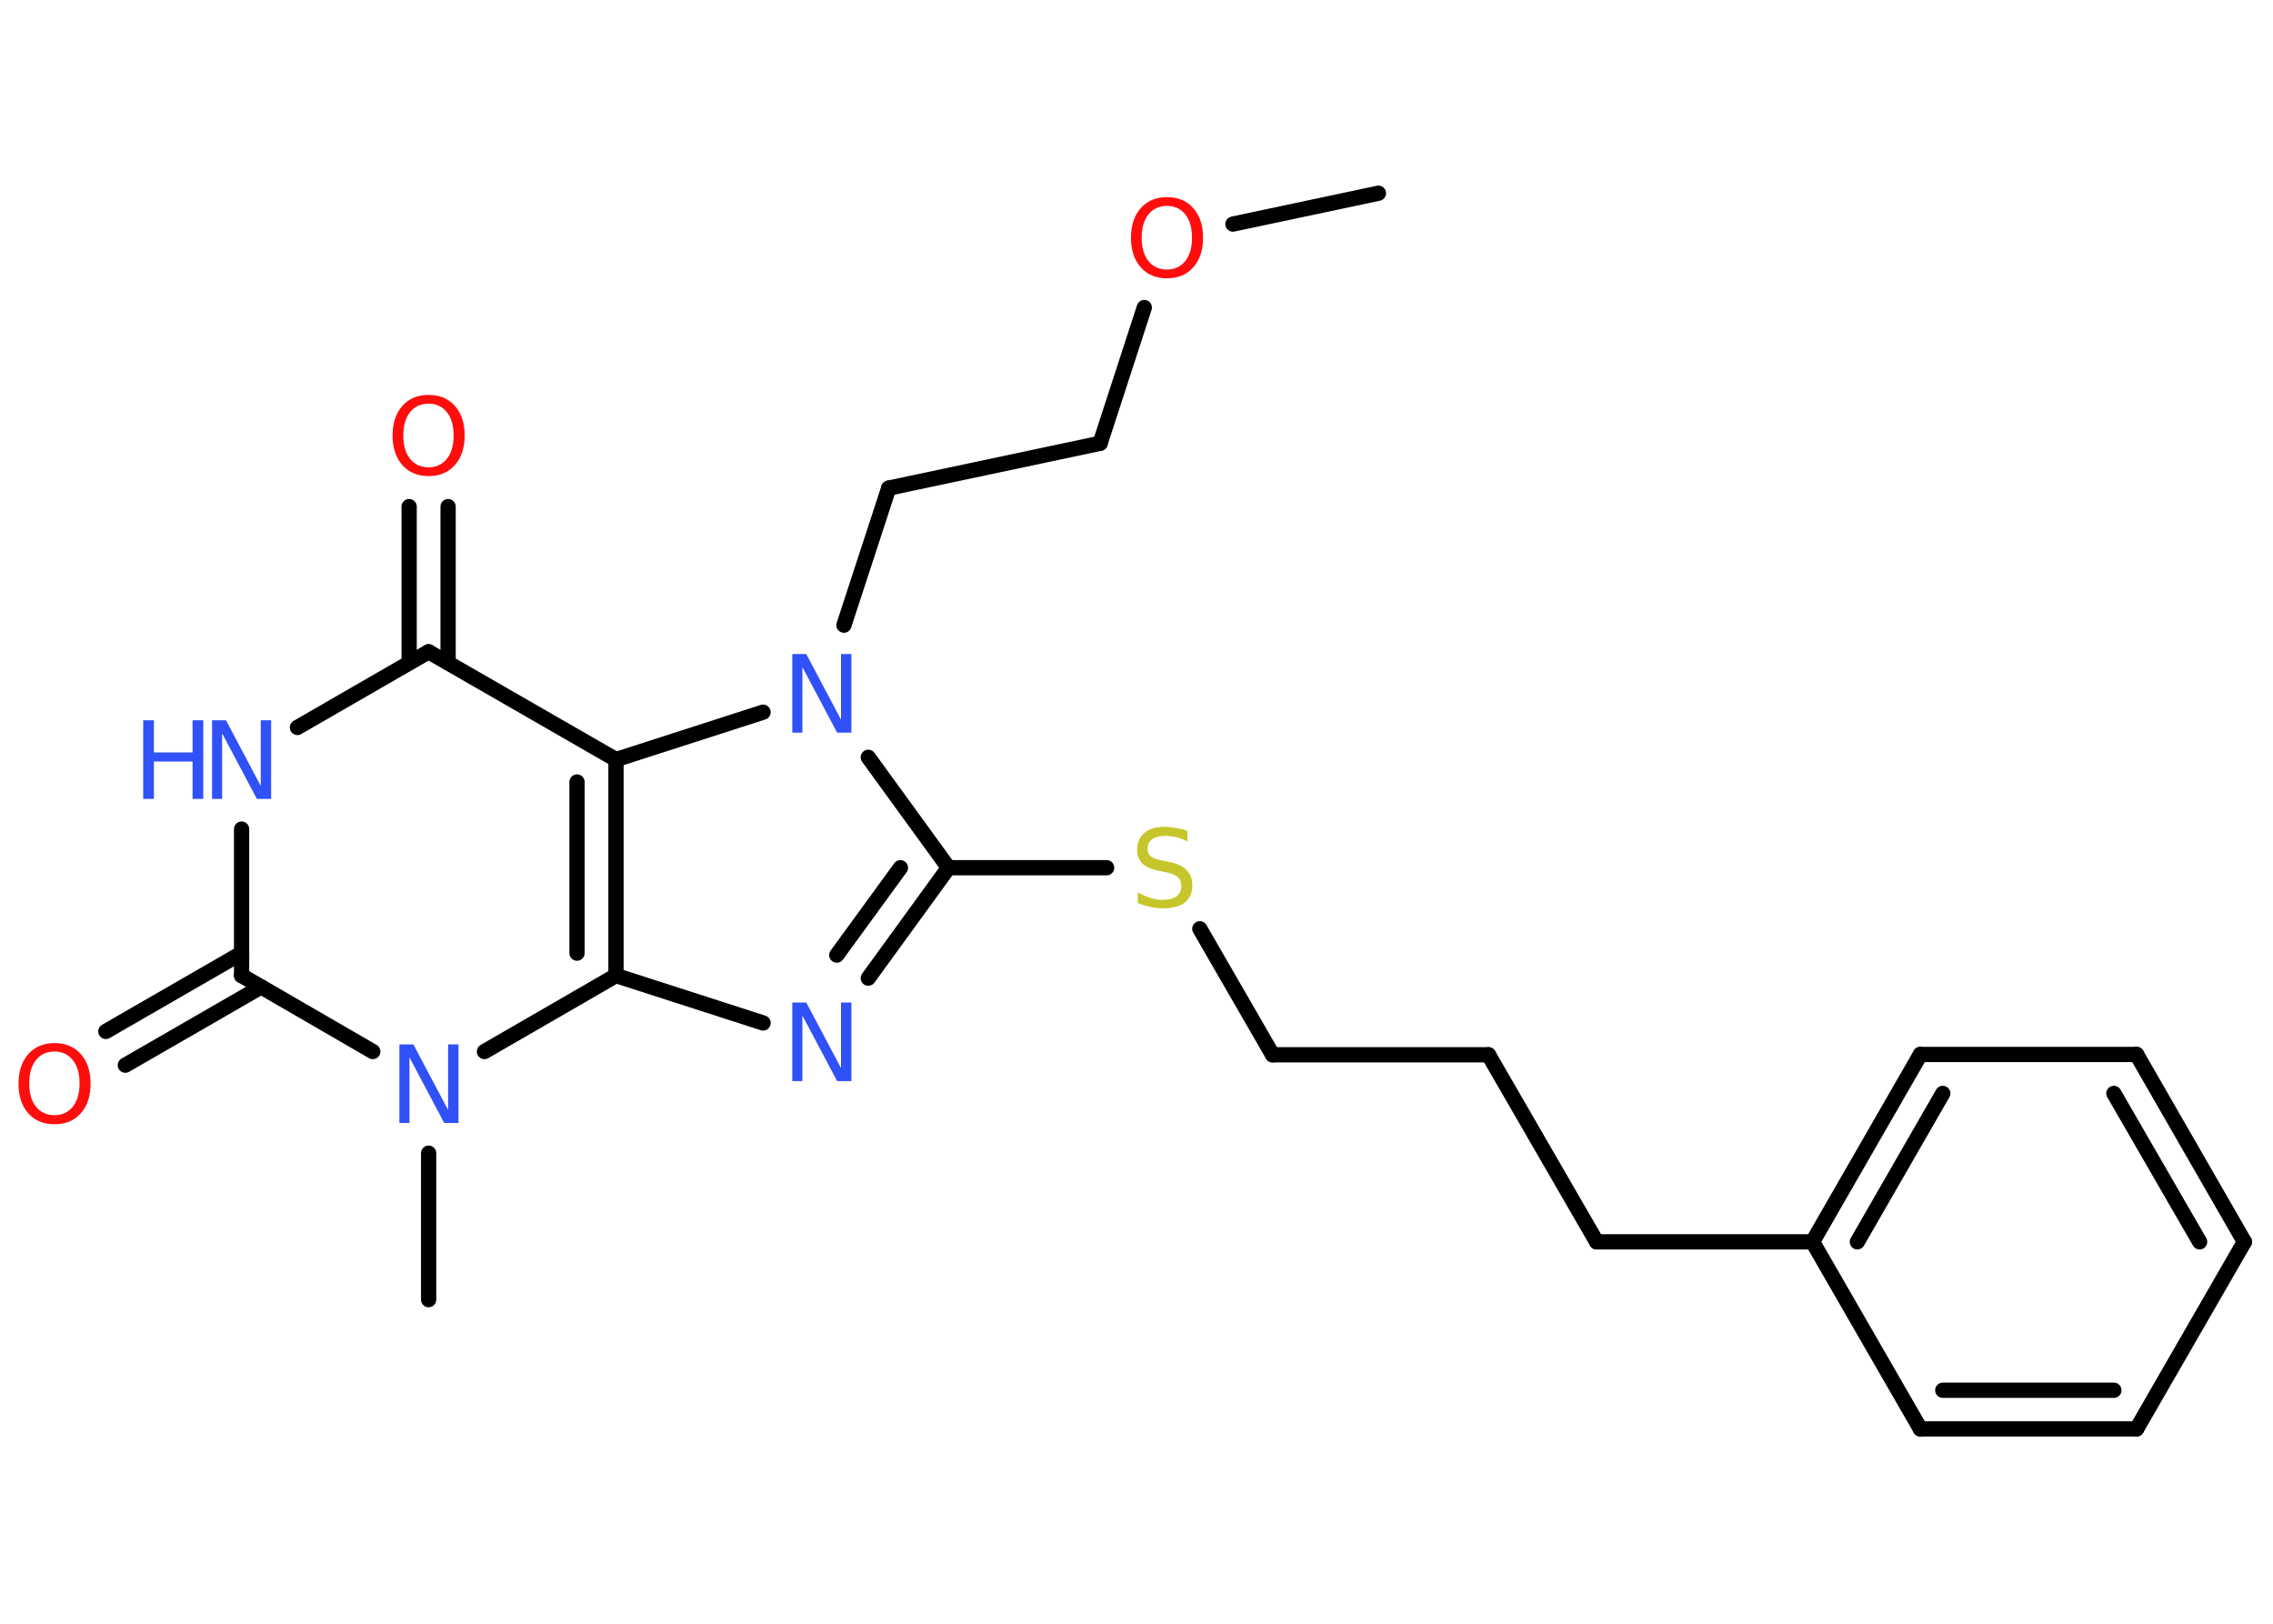 <?xml version='1.0' encoding='UTF-8'?>
<!DOCTYPE svg PUBLIC "-//W3C//DTD SVG 1.1//EN" "http://www.w3.org/Graphics/SVG/1.1/DTD/svg11.dtd">
<svg version='1.2' xmlns='http://www.w3.org/2000/svg' xmlns:xlink='http://www.w3.org/1999/xlink' width='70.0mm' height='50.0mm' viewBox='0 0 70.0 50.0'>
  <desc>Generated by the Chemistry Development Kit (http://github.com/cdk)</desc>
  <g stroke-linecap='round' stroke-linejoin='round' stroke='#000000' stroke-width='.47' fill='#3050F8'>
    <rect x='.0' y='.0' width='70.0' height='50.0' fill='#FFFFFF' stroke='none'/>
    <g id='mol1' class='mol'>
      <line id='mol1bnd1' class='bond' x1='42.45' y1='5.95' x2='37.97' y2='6.9'/>
      <line id='mol1bnd2' class='bond' x1='35.24' y1='9.47' x2='33.88' y2='13.65'/>
      <line id='mol1bnd3' class='bond' x1='33.88' y1='13.65' x2='27.37' y2='15.03'/>
      <line id='mol1bnd4' class='bond' x1='27.37' y1='15.03' x2='25.99' y2='19.25'/>
      <line id='mol1bnd5' class='bond' x1='26.74' y1='23.32' x2='29.21' y2='26.72'/>
      <line id='mol1bnd6' class='bond' x1='29.21' y1='26.72' x2='34.08' y2='26.72'/>
      <line id='mol1bnd7' class='bond' x1='36.95' y1='28.6' x2='39.19' y2='32.48'/>
      <line id='mol1bnd8' class='bond' x1='39.19' y1='32.48' x2='45.84' y2='32.48'/>
      <line id='mol1bnd9' class='bond' x1='45.84' y1='32.48' x2='49.17' y2='38.24'/>
      <line id='mol1bnd10' class='bond' x1='49.17' y1='38.24' x2='55.82' y2='38.24'/>
      <g id='mol1bnd11' class='bond'>
        <line x1='59.14' y1='32.47' x2='55.82' y2='38.24'/>
        <line x1='59.83' y1='33.67' x2='57.2' y2='38.24'/>
      </g>
      <line id='mol1bnd12' class='bond' x1='59.14' y1='32.47' x2='65.8' y2='32.47'/>
      <g id='mol1bnd13' class='bond'>
        <line x1='69.12' y1='38.24' x2='65.8' y2='32.47'/>
        <line x1='67.74' y1='38.24' x2='65.1' y2='33.67'/>
      </g>
      <line id='mol1bnd14' class='bond' x1='69.12' y1='38.24' x2='65.8' y2='44.0'/>
      <g id='mol1bnd15' class='bond'>
        <line x1='59.14' y1='44.0' x2='65.8' y2='44.0'/>
        <line x1='59.83' y1='42.81' x2='65.1' y2='42.81'/>
      </g>
      <line id='mol1bnd16' class='bond' x1='55.82' y1='38.24' x2='59.14' y2='44.0'/>
      <g id='mol1bnd17' class='bond'>
        <line x1='26.74' y1='30.12' x2='29.21' y2='26.72'/>
        <line x1='25.77' y1='29.41' x2='27.73' y2='26.72'/>
      </g>
      <line id='mol1bnd18' class='bond' x1='23.5' y1='31.5' x2='18.97' y2='30.04'/>
      <g id='mol1bnd19' class='bond'>
        <line x1='18.97' y1='30.04' x2='18.97' y2='23.39'/>
        <line x1='17.77' y1='29.35' x2='17.77' y2='24.08'/>
      </g>
      <line id='mol1bnd20' class='bond' x1='23.5' y1='21.93' x2='18.97' y2='23.39'/>
      <line id='mol1bnd21' class='bond' x1='18.97' y1='23.39' x2='13.2' y2='20.07'/>
      <g id='mol1bnd22' class='bond'>
        <line x1='12.6' y1='20.41' x2='12.6' y2='15.6'/>
        <line x1='13.8' y1='20.41' x2='13.8' y2='15.6'/>
      </g>
      <line id='mol1bnd23' class='bond' x1='13.2' y1='20.07' x2='9.16' y2='22.4'/>
      <line id='mol1bnd24' class='bond' x1='7.44' y1='25.53' x2='7.44' y2='30.04'/>
      <g id='mol1bnd25' class='bond'>
        <line x1='8.04' y1='30.39' x2='3.86' y2='32.8'/>
        <line x1='7.44' y1='29.35' x2='3.26' y2='31.76'/>
      </g>
      <line id='mol1bnd26' class='bond' x1='7.44' y1='30.04' x2='11.48' y2='32.38'/>
      <line id='mol1bnd27' class='bond' x1='18.97' y1='30.04' x2='14.92' y2='32.38'/>
      <line id='mol1bnd28' class='bond' x1='13.2' y1='35.51' x2='13.2' y2='40.02'/>
      <path id='mol1atm2' class='atom' d='M35.94 6.34q-.36 .0 -.57 .26q-.21 .26 -.21 .72q.0 .46 .21 .72q.21 .26 .57 .26q.35 .0 .56 -.26q.21 -.26 .21 -.72q.0 -.46 -.21 -.72q-.21 -.26 -.56 -.26zM35.94 6.07q.51 .0 .81 .34q.3 .34 .3 .91q.0 .57 -.3 .91q-.3 .34 -.81 .34q-.51 .0 -.81 -.34q-.3 -.34 -.3 -.91q.0 -.57 .3 -.91q.3 -.34 .81 -.34z' stroke='none' fill='#FF0D0D'/>
      <path id='mol1atm5' class='atom' d='M24.39 20.14h.44l1.07 2.02v-2.02h.32v2.42h-.44l-1.07 -2.02v2.02h-.31v-2.42z' stroke='none'/>
      <path id='mol1atm7' class='atom' d='M36.57 25.59v.32q-.18 -.09 -.35 -.13q-.17 -.04 -.32 -.04q-.27 .0 -.41 .1q-.15 .1 -.15 .29q.0 .16 .1 .24q.1 .08 .36 .13l.2 .04q.36 .07 .54 .25q.18 .18 .18 .47q.0 .35 -.23 .53q-.23 .18 -.69 .18q-.17 .0 -.36 -.04q-.19 -.04 -.4 -.12v-.33q.2 .11 .39 .17q.19 .06 .37 .06q.28 .0 .43 -.11q.15 -.11 .15 -.31q.0 -.18 -.11 -.28q-.11 -.1 -.36 -.15l-.2 -.04q-.37 -.07 -.53 -.23q-.16 -.16 -.16 -.43q.0 -.32 .22 -.51q.22 -.19 .62 -.19q.17 .0 .34 .03q.18 .03 .36 .09z' stroke='none' fill='#C6C62C'/>
      <path id='mol1atm17' class='atom' d='M24.39 30.87h.44l1.07 2.02v-2.02h.32v2.42h-.44l-1.07 -2.02v2.02h-.31v-2.42z' stroke='none'/>
      <path id='mol1atm21' class='atom' d='M13.2 12.43q-.36 .0 -.57 .26q-.21 .26 -.21 .72q.0 .46 .21 .72q.21 .26 .57 .26q.35 .0 .56 -.26q.21 -.26 .21 -.72q.0 -.46 -.21 -.72q-.21 -.26 -.56 -.26zM13.2 12.16q.51 .0 .81 .34q.3 .34 .3 .91q.0 .57 -.3 .91q-.3 .34 -.81 .34q-.51 .0 -.81 -.34q-.3 -.34 -.3 -.91q.0 -.57 .3 -.91q.3 -.34 .81 -.34z' stroke='none' fill='#FF0D0D'/>
      <g id='mol1atm22' class='atom'>
        <path d='M6.52 22.18h.44l1.07 2.02v-2.02h.32v2.42h-.44l-1.07 -2.02v2.02h-.31v-2.42z' stroke='none'/>
        <path d='M4.41 22.18h.33v.99h1.19v-.99h.33v2.42h-.33v-1.15h-1.19v1.15h-.33v-2.42z' stroke='none'/>
      </g>
      <path id='mol1atm24' class='atom' d='M1.68 32.38q-.36 .0 -.57 .26q-.21 .26 -.21 .72q.0 .46 .21 .72q.21 .26 .57 .26q.35 .0 .56 -.26q.21 -.26 .21 -.72q.0 -.46 -.21 -.72q-.21 -.26 -.56 -.26zM1.68 32.12q.51 .0 .81 .34q.3 .34 .3 .91q.0 .57 -.3 .91q-.3 .34 -.81 .34q-.51 .0 -.81 -.34q-.3 -.34 -.3 -.91q.0 -.57 .3 -.91q.3 -.34 .81 -.34z' stroke='none' fill='#FF0D0D'/>
      <path id='mol1atm25' class='atom' d='M12.29 32.16h.44l1.07 2.02v-2.02h.32v2.42h-.44l-1.07 -2.02v2.02h-.31v-2.42z' stroke='none'/>
    </g>
  </g>
</svg>
